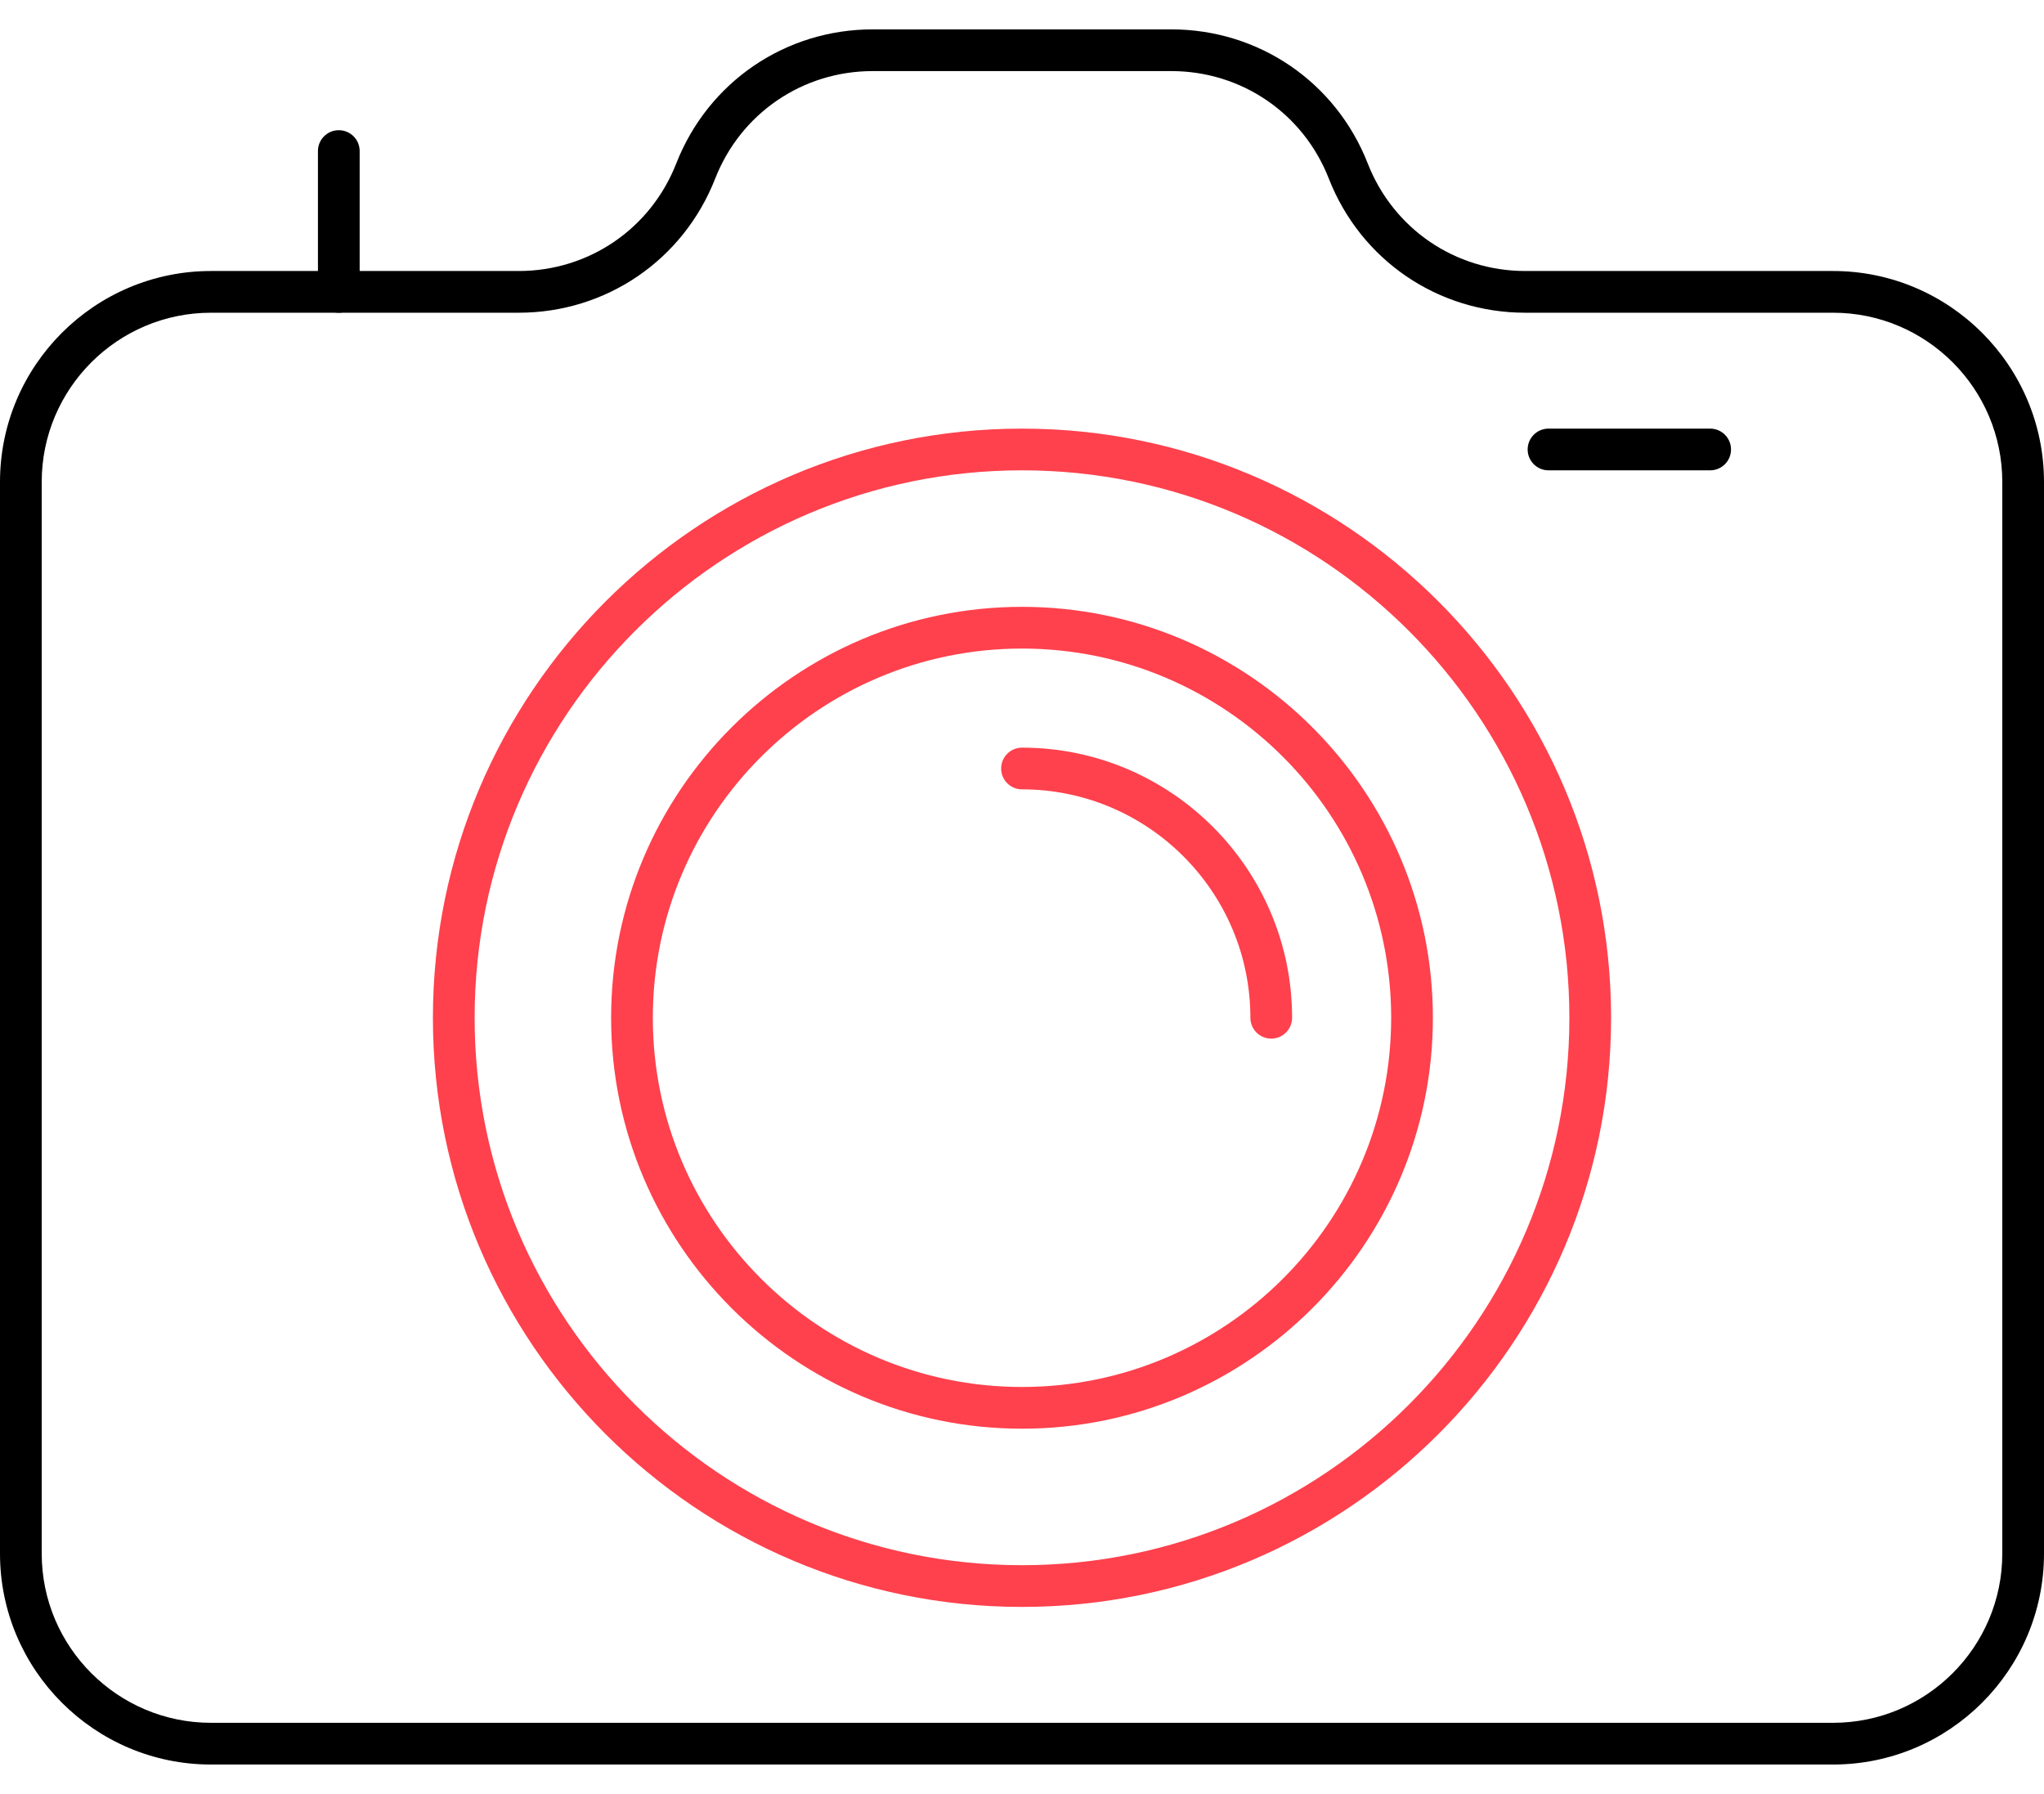 <?xml version="1.0" encoding="UTF-8"?>
<svg width="49px" height="43px" viewBox="0 0 49 43" version="1.1" xmlns="http://www.w3.org/2000/svg" xmlns:xlink="http://www.w3.org/1999/xlink">
    <!-- Generator: Sketch 59.1 (86144) - https://sketch.com -->
    <title>noun_Camera_2963434</title>
    <desc>Created with Sketch.</desc>
    <g id="Page-1" stroke="none" stroke-width="1" fill="none" fill-rule="evenodd">
        <g id="Artboard-Copy-2" transform="translate(-299, -348)" fill-rule="nonzero">
            <g id="noun_Camera_2963434" transform="translate(299, 348)">
                <g id="Group">
                    <path d="M24.5,38.518 C16.713,38.518 10.378,32.183 10.378,24.396 C10.378,16.609 16.713,10.274 24.5,10.274 C32.287,10.274 38.622,16.609 38.622,24.396 C38.622,32.183 32.287,38.518 24.5,38.518 Z M24.5,11.274 C17.265,11.274 11.378,17.161 11.378,24.396 C11.378,31.631 17.265,37.518 24.5,37.518 C31.735,37.518 37.622,31.631 37.622,24.396 C37.622,17.161 31.735,11.274 24.5,11.274 Z" id="Shape" fill="#FE414D"></path>
                    <path d="M24.5,34.246 C19.069,34.246 14.65,29.827 14.65,24.396 C14.65,18.965 19.069,14.546 24.5,14.546 C29.931,14.546 34.35,18.965 34.35,24.396 C34.35,29.827 29.931,34.246 24.5,34.246 Z M24.5,15.546 C19.62,15.546 15.65,19.516 15.65,24.396 C15.65,29.276 19.62,33.246 24.5,33.246 C29.38,33.246 33.35,29.276 33.35,24.396 C33.35,19.516 29.38,15.546 24.5,15.546 Z" id="Shape" fill="#FE414D"></path>
                    <path d="M30.475,24.896 C30.198,24.896 29.975,24.672 29.975,24.396 C29.975,21.377 27.519,18.921 24.5,18.921 C24.224,18.921 24,18.698 24,18.421 C24,18.145 24.224,17.921 24.5,17.921 C28.07,17.921 30.975,20.826 30.975,24.396 C30.975,24.672 30.751,24.896 30.475,24.896 Z" id="Path" fill="#FE414D"></path>
                    <path d="M43.943,42.296 L5.058,42.296 C2.269,42.296 0,40.028 0,37.24 L0,11.552 C0,8.764 2.269,6.496 5.058,6.496 L12.435,6.496 C14.116,6.496 15.599,5.484 16.212,3.917 C16.978,1.965 18.826,0.704 20.922,0.704 L28.078,0.704 C30.175,0.704 32.023,1.965 32.788,3.917 L32.788,3.917 C33.401,5.484 34.884,6.496 36.565,6.496 L43.943,6.496 C46.731,6.496 49,8.764 49,11.552 L49,37.24 C49,40.028 46.731,42.296 43.943,42.296 Z M5.058,7.496 C2.82,7.496 1,9.315 1,11.552 L1,37.24 C1,39.477 2.82,41.296 5.058,41.296 L43.943,41.296 C46.181,41.296 48,39.477 48,37.24 L48,11.552 C48,9.315 46.181,7.496 43.943,7.496 L36.565,7.496 C34.469,7.496 32.621,6.234 31.856,4.283 L31.856,4.283 C31.244,2.715 29.761,1.704 28.078,1.704 L20.922,1.704 C19.24,1.704 17.757,2.716 17.144,4.283 C16.379,6.234 14.531,7.496 12.435,7.496 L5.058,7.496 Z" id="Shape" fill="#000000"></path>
                    <path d="M8.122,7.496 C7.846,7.496 7.622,7.272 7.622,6.996 L7.622,3.621 C7.622,3.344 7.846,3.121 8.122,3.121 C8.398,3.121 8.622,3.344 8.622,3.621 L8.622,6.996 C8.622,7.272 8.398,7.496 8.122,7.496 Z" id="Path" fill="#000000"></path>
                    <path d="M40.997,11.274 L37.122,11.274 C36.846,11.274 36.622,11.05 36.622,10.774 C36.622,10.498 36.846,10.274 37.122,10.274 L40.997,10.274 C41.273,10.274 41.497,10.498 41.497,10.774 C41.497,11.05 41.273,11.274 40.997,11.274 Z" id="Path" fill="#000000"></path>
                </g>
            </g>
        </g>
    </g>
</svg>